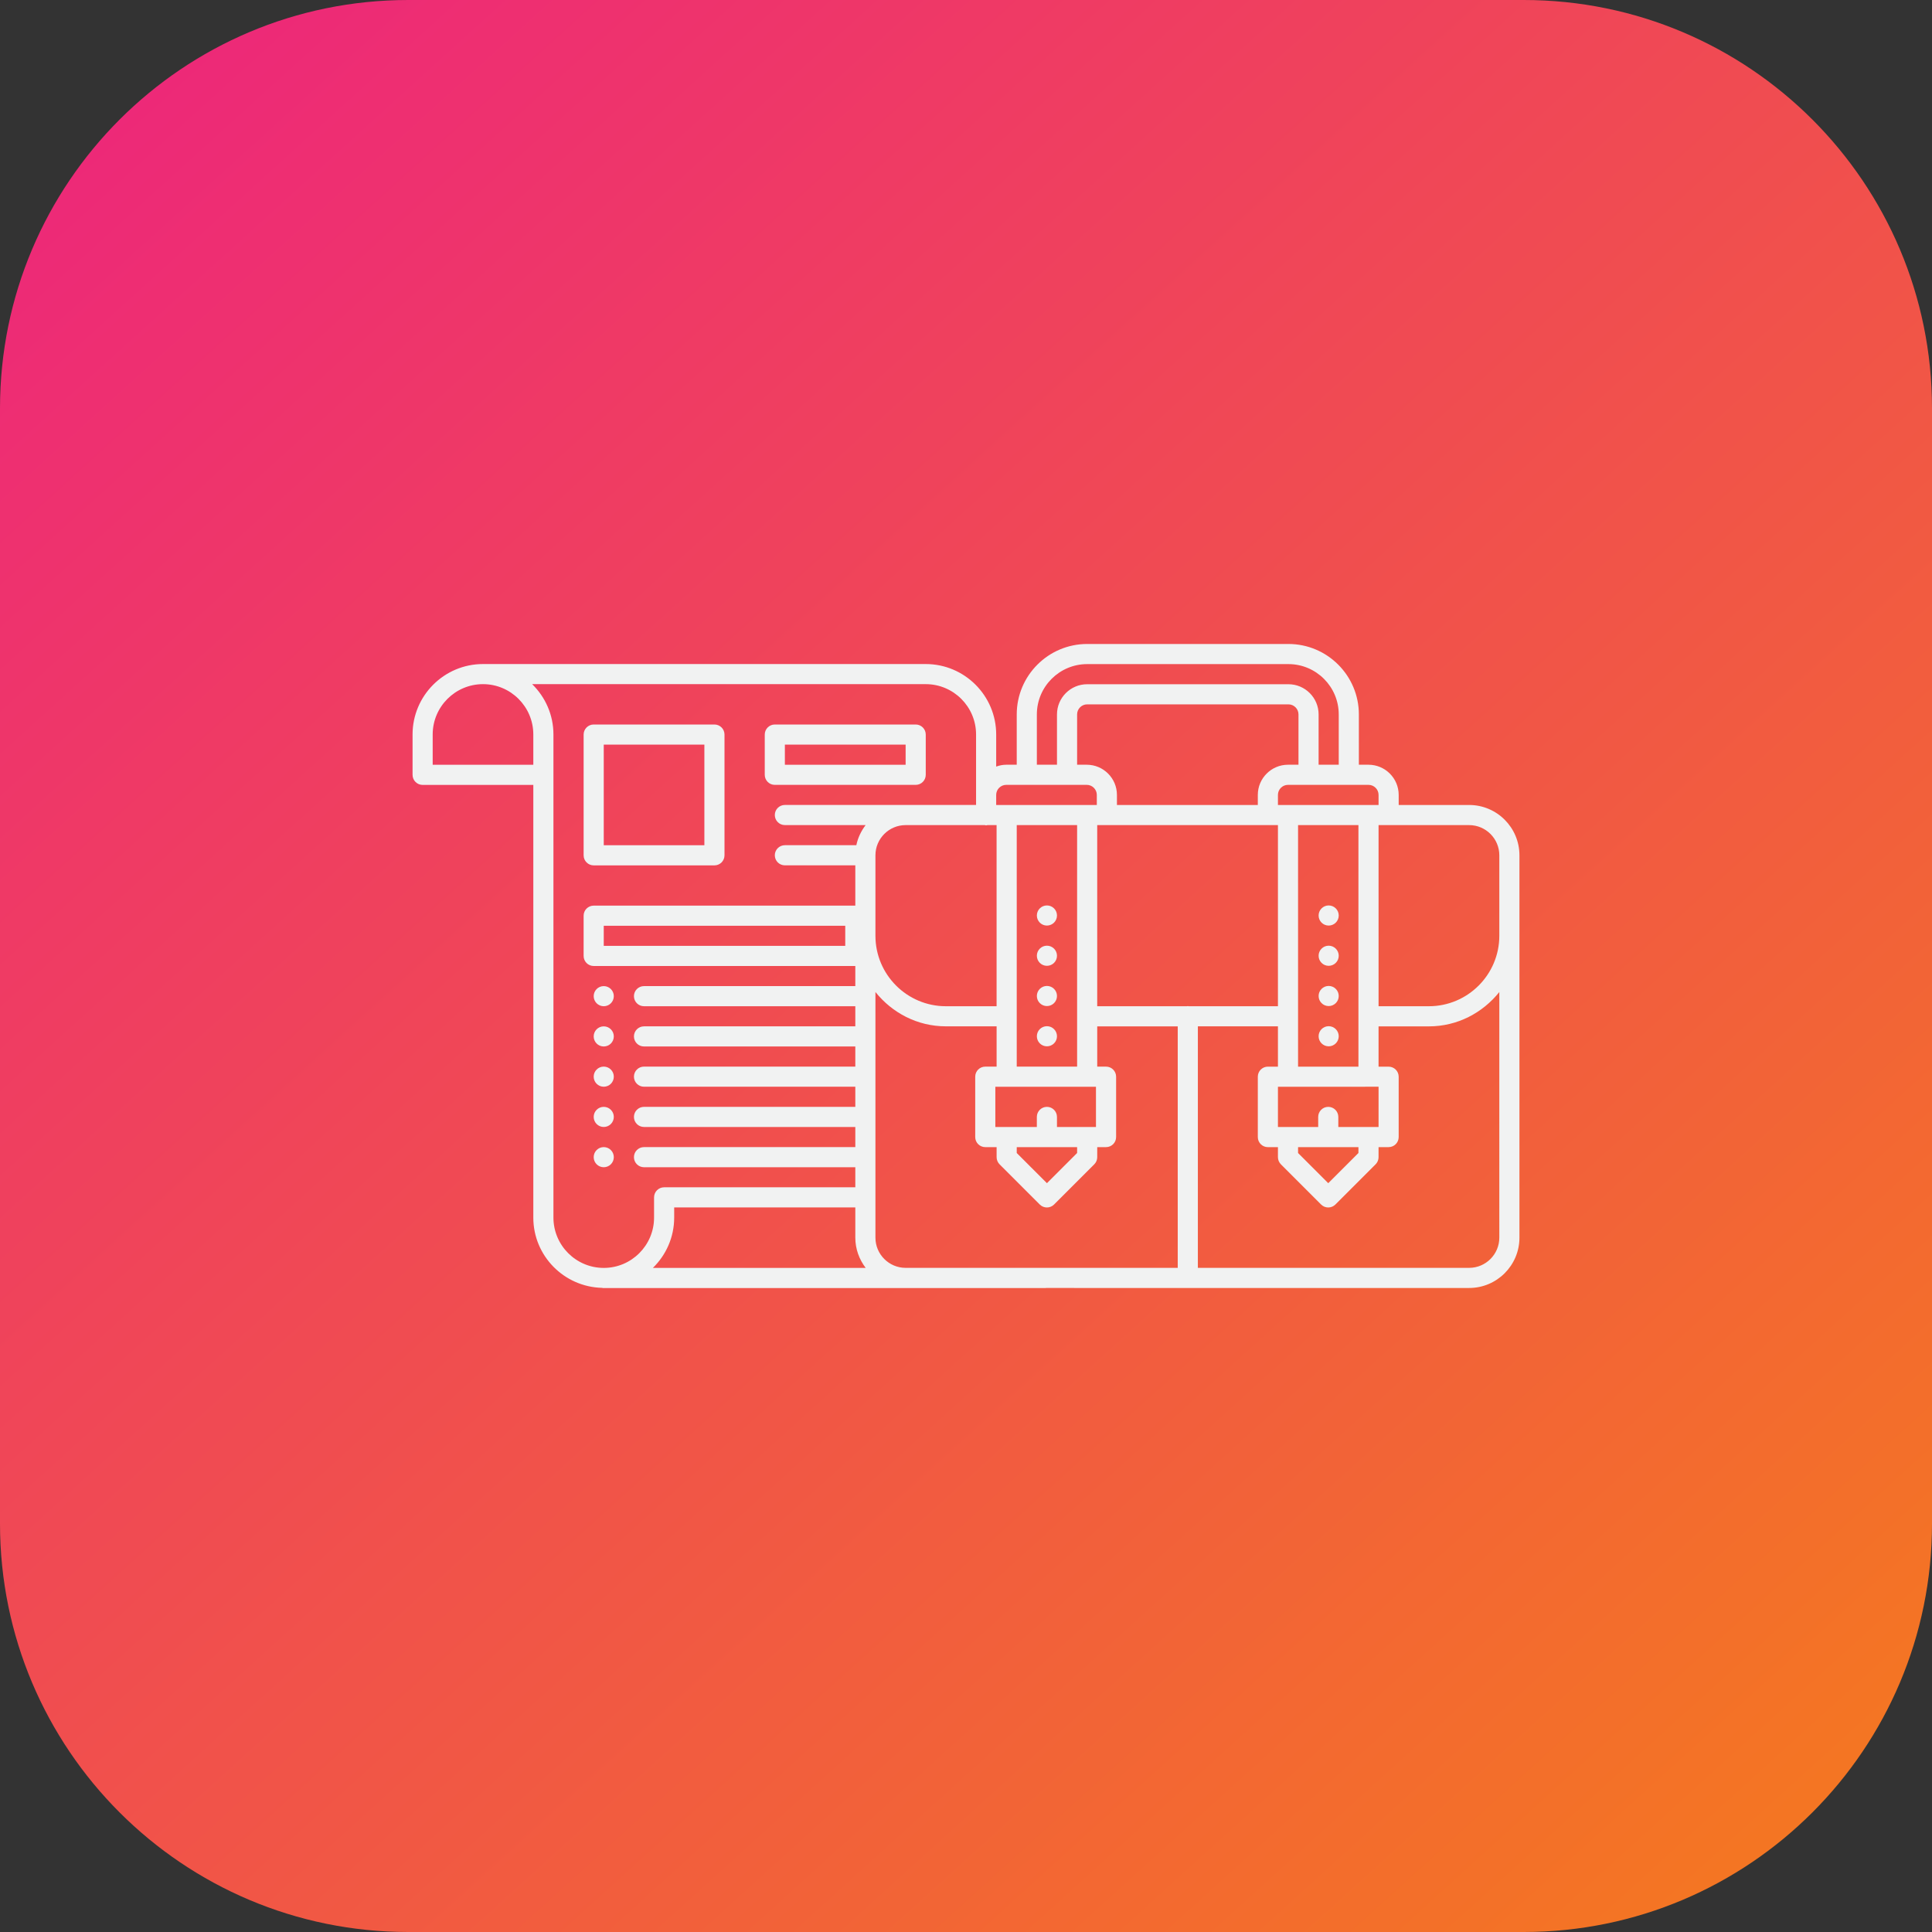 <svg xmlns="http://www.w3.org/2000/svg" enable-background="new 0 0 96 96" viewBox="0 0 96 96"><rect x="0" y="0" width="96" height="96" fill="#333333" stroke="none"/><linearGradient id="a" x1="663.608" x2="690.724" y1="106.325" y2="76.446" gradientTransform="matrix(3.076 0 0 -3.076 -2035.172 328.627)" gradientUnits="userSpaceOnUse"><stop offset="0" stop-color="#ed277a"/><stop offset="1" stop-color="#f47721"/></linearGradient><path fill="url(#a)" d="M20.288,0h55.424C86.917,0,96,9.083,96,20.288v55.424C96,86.917,86.917,96,75.712,96H20.288  C9.083,96,0,86.917,0,75.712V20.288C0,9.083,9.083,0,20.288,0z"/><path fill="#f1f2f2" d="M73,39.999h-3.5v-0.5c0-0.827-0.673-1.5-1.5-1.5h-0.479v-2.5c0-1.93-1.57-3.5-3.5-3.5h-10   c-1.93,0-3.5,1.57-3.5,3.5v2.5H50c-0.176,0-0.343,0.036-0.5,0.092v-1.595c0-1.93-1.57-3.5-3.5-3.5H24c-1.93,0-3.5,1.57-3.5,3.5   v2.006c0,0.276,0.224,0.5,0.5,0.5h5.5v21.5c0,1.901,1.526,3.445,3.416,3.491c0.015,0.001,0.027,0.009,0.042,0.009h22   c0.005,0,0.009-0.003,0.015-0.003H73c1.379,0,2.5-1.122,2.5-2.5v-15v-4C75.5,41.12,74.379,39.999,73,39.999z M74.5,42.499v4   c0,1.93-1.57,3.5-3.5,3.5h-2.5v-9H69h4C73.827,40.999,74.5,41.671,74.5,42.499z M64.5,57.001H65L67.5,57v0.292l-1.5,1.5l-1.5-1.5   V57.001z M68.012,56.001c-0.004,0-0.008-0.002-0.012-0.002s-0.008,0.002-0.012,0.002H66.5v-0.502c0-0.276-0.224-0.5-0.5-0.5   s-0.5,0.224-0.5,0.5v0.502h-1.485c-0.005,0-0.009-0.003-0.015-0.003s-0.009,0.003-0.015,0.003H63.5v-2l5-0.002v2.002H68.012z    M48.935,40.999c0.022,0.003,0.042,0.013,0.065,0.013s0.043-0.01,0.065-0.013h0.455v9H47c-1.93,0-3.5-1.57-3.5-3.5v-4   c0-0.827,0.673-1.5,1.5-1.5h1H48.935z M54,37.999h-0.479v-2.5c0-0.276,0.225-0.5,0.5-0.5h10c0.275,0,0.5,0.224,0.5,0.5v2.5H64   c-0.827,0-1.5,0.673-1.5,1.5v0.5h-7v-0.5C55.5,38.671,54.827,37.999,54,37.999z M54.458,54v2h-0.43   c-0.003,0-0.005-0.001-0.007-0.001S54.016,56,54.013,56h-1.493v-0.501c0-0.276-0.224-0.5-0.5-0.5s-0.5,0.224-0.5,0.5V56h-1.49   c-0.003,0-0.006-0.002-0.01-0.002S50.014,56,50.011,56h-0.553v-2H54.458z M50.521,57h3v0.292l-1.5,1.5l-1.5-1.5V57z M53.521,53h-3   V40.999h3V53z M45,62.999c-0.827,0-1.5-0.673-1.5-1.5V49.292c0.825,1.032,2.079,1.706,3.5,1.706h2.521V53h-0.563   c-0.276,0-0.5,0.224-0.5,0.5v3c0,0.276,0.224,0.5,0.5,0.5h0.563v0.499c0,0.133,0.053,0.26,0.146,0.354l2,2   c0.098,0.098,0.226,0.146,0.354,0.146s0.256-0.049,0.354-0.146l2-2c0.094-0.094,0.146-0.221,0.146-0.354V57h0.438   c0.276,0,0.5-0.224,0.5-0.5v-3c0-0.276-0.224-0.5-0.5-0.5h-0.438v-2.001h4v12H45z M59.059,49.999   c-0.013-0.001-0.025-0.008-0.039-0.008s-0.025,0.007-0.039,0.008h-4.461v-9H55h8h0.5v9H59.059z M64.5,53.001V40.999h3v12.002H64.5z    M68.5,39.499v0.5H68h-4h-0.5v-0.5c0-0.276,0.225-0.5,0.5-0.5h4C68.275,38.999,68.5,39.223,68.5,39.499z M51.521,35.499   c0-1.378,1.121-2.5,2.5-2.5h10c1.379,0,2.5,1.122,2.5,2.5v2.5h-1v-2.5c0-0.827-0.673-1.5-1.5-1.5h-10c-0.827,0-1.5,0.673-1.5,1.5   v2.5h-1V35.499z M50,38.999h4c0.275,0,0.5,0.224,0.5,0.5v0.5h-0.479h-4H49.5v-0.5C49.5,39.223,49.725,38.999,50,38.999z    M21.5,38.001v-1.506c0-1.378,1.121-2.5,2.5-2.5s2.5,1.122,2.5,2.5v1v0.506H21.5z M27.5,60.501v-22v-1.006v-1   c0-0.98-0.407-1.864-1.058-2.5H46c1.379,0,2.5,1.122,2.5,2.5v3.003v0.5H46h-1h-6c-0.276,0-0.5,0.224-0.5,0.5s0.224,0.5,0.5,0.5   h4.013c-0.221,0.292-0.386,0.628-0.462,1H39c-0.276,0-0.5,0.224-0.5,0.5s0.224,0.5,0.5,0.5h3.5V45h-13c-0.276,0-0.5,0.224-0.5,0.5   v2c0,0.276,0.224,0.5,0.5,0.5h13v0.999H32c-0.276,0-0.5,0.224-0.5,0.5s0.224,0.5,0.5,0.5h10.5v1H32c-0.276,0-0.5,0.224-0.5,0.5   s0.224,0.5,0.5,0.5h10.5v1H32c-0.276,0-0.5,0.224-0.5,0.5s0.224,0.5,0.5,0.5h10.5v1H32c-0.276,0-0.5,0.224-0.5,0.5   s0.224,0.5,0.5,0.5h10.5v1H32c-0.276,0-0.5,0.224-0.5,0.5s0.224,0.5,0.5,0.5h10.5v0.997H33c-0.276,0-0.5,0.224-0.5,0.5v1.006   c0,1.378-1.121,2.5-2.5,2.5S27.5,61.88,27.5,60.501z M42,46v1H30v-1H42z M33.5,60.501v-0.506h9v1.503   c0,0.566,0.196,1.083,0.515,1.503H32.442C33.093,62.365,33.5,61.481,33.5,60.501z M74.5,61.499c0,0.827-0.673,1.5-1.5,1.5H59.521   v-12H63.5v2.002H63c-0.276,0-0.5,0.224-0.5,0.5v3c0,0.276,0.224,0.5,0.5,0.5h0.5v0.498c0,0.133,0.053,0.26,0.146,0.354l2,2   c0.098,0.098,0.226,0.146,0.354,0.146s0.256-0.049,0.354-0.146l2-2c0.094-0.094,0.146-0.221,0.146-0.354v-0.499l0.5,0   c0.276,0,0.5-0.224,0.5-0.5v-2.998c0-0.276-0.224-0.5-0.5-0.5h-0.5v-2.002H71c1.421,0,2.675-0.675,3.5-1.706V61.499z"/><circle cx="52.021" cy="47.491" r=".5" fill="#f1f2f2"/><circle cx="52.021" cy="49.491" r=".5" fill="#f1f2f2"/><circle cx="52.021" cy="51.491" r=".5" fill="#f1f2f2"/><circle cx="52.021" cy="45.491" r=".5" fill="#f1f2f2"/><circle cx="66.021" cy="47.491" r=".5" fill="#f1f2f2"/><circle cx="66.021" cy="49.491" r=".5" fill="#f1f2f2"/><circle cx="66.021" cy="51.491" r=".5" fill="#f1f2f2"/><circle cx="66.021" cy="45.491" r=".5" fill="#f1f2f2"/><path fill="#f1f2f2" d="M29.5 43h6c.276 0 .5-.224.5-.5v-6c0-.276-.224-.5-.5-.5h-6c-.276 0-.5.224-.5.5v6C29 42.776 29.224 43 29.5 43zM30 37h5v5h-5V37zM38.5 39h7c.276 0 .5-.224.5-.5v-2c0-.276-.224-.5-.5-.5h-7c-.276 0-.5.224-.5.5v2C38 38.776 38.224 39 38.5 39zM39 37h6v1h-6V37z"/><circle cx="30" cy="49.499" r=".5" fill="#f1f2f2"/><circle cx="30" cy="51.499" r=".5" fill="#f1f2f2"/><circle cx="30" cy="53.499" r=".5" fill="#f1f2f2"/><circle cx="30" cy="55.499" r=".5" fill="#f1f2f2"/><circle cx="30" cy="57.499" r=".5" fill="#f1f2f2"/></svg>